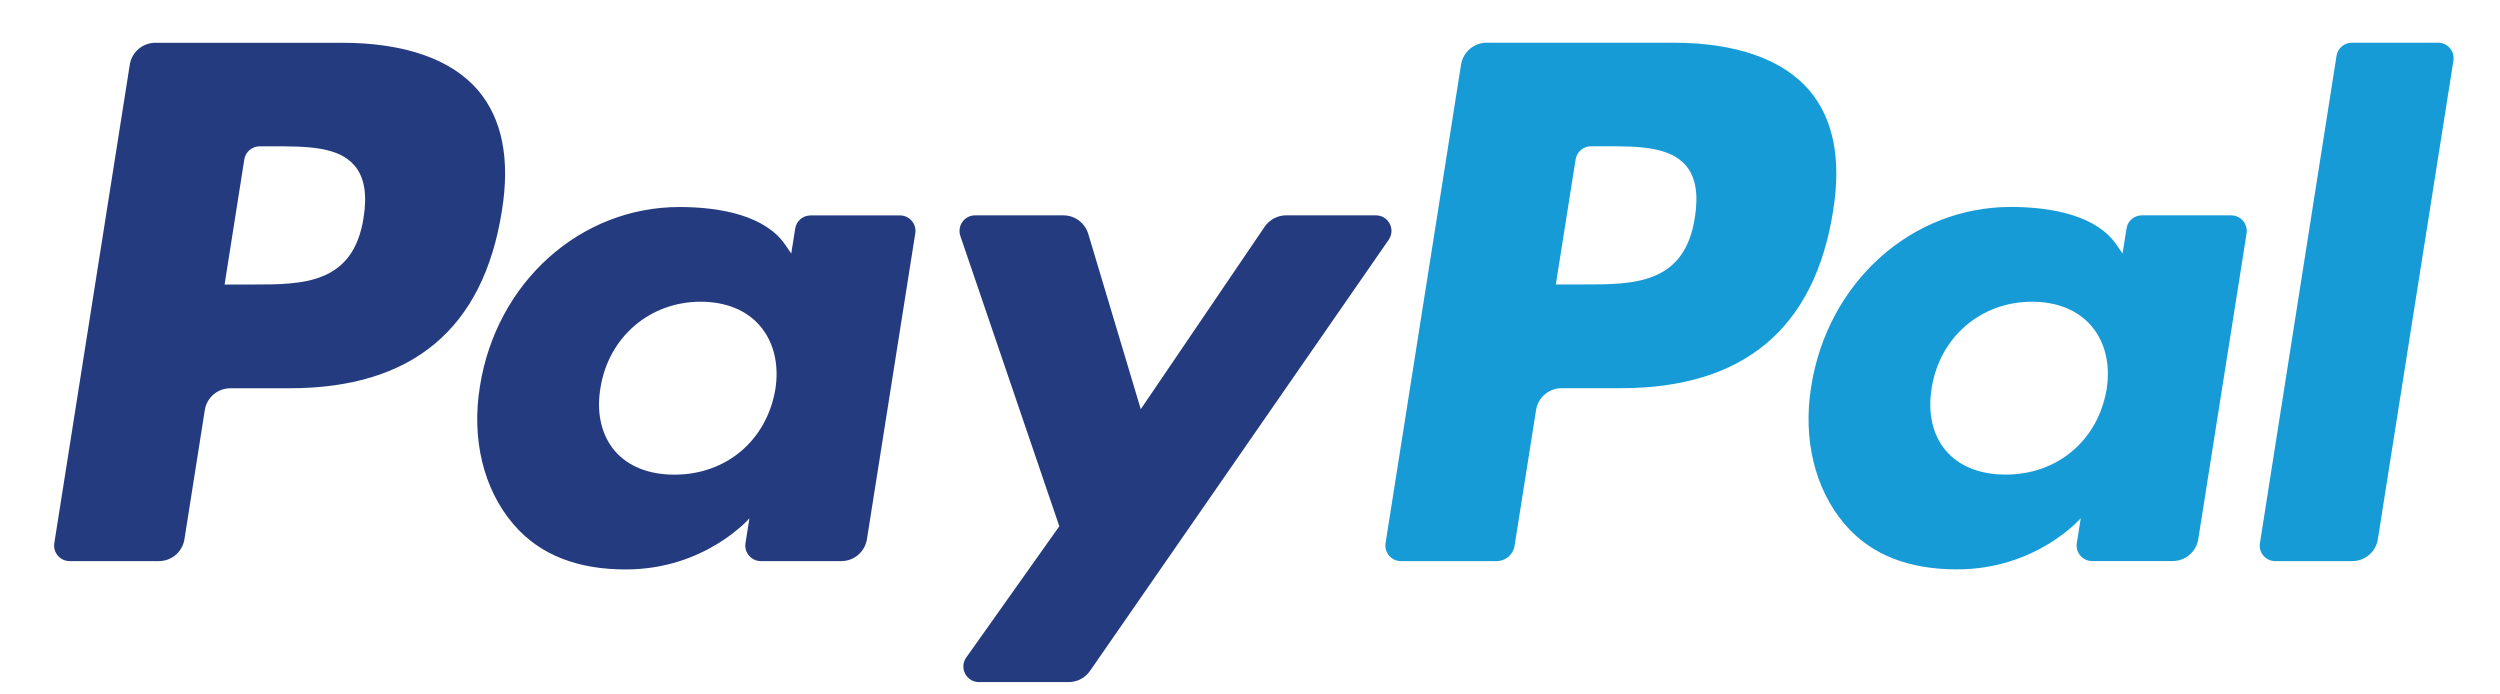 <svg width="36" height="10" viewBox="0 0 36 10" fill="none" xmlns="http://www.w3.org/2000/svg">
<path fill-rule="evenodd" clip-rule="evenodd" d="M4.926 0.616H2.238C2.054 0.616 1.898 0.749 1.869 0.931L0.782 7.822C0.761 7.958 0.866 8.08 1.004 8.08H2.287C2.471 8.08 2.627 7.947 2.656 7.765L2.949 5.906C2.977 5.724 3.134 5.591 3.318 5.591H4.168C5.939 5.591 6.96 4.734 7.227 3.037C7.348 2.294 7.232 1.711 6.885 1.302C6.503 0.853 5.825 0.616 4.926 0.616ZM5.236 3.132C5.089 4.097 4.352 4.097 3.639 4.097H3.234L3.518 2.296C3.535 2.187 3.63 2.107 3.74 2.107H3.925C4.411 2.107 4.869 2.107 5.105 2.384C5.246 2.549 5.289 2.794 5.236 3.132ZM12.959 3.102H11.672C11.562 3.102 11.468 3.182 11.451 3.291L11.394 3.651L11.304 3.52C11.025 3.116 10.404 2.981 9.784 2.981C8.362 2.981 7.147 4.058 6.91 5.568C6.788 6.322 6.962 7.043 7.39 7.545C7.782 8.007 8.343 8.2 9.011 8.2C10.157 8.2 10.792 7.463 10.792 7.463L10.735 7.821C10.713 7.957 10.819 8.08 10.956 8.08H12.115C12.299 8.08 12.455 7.946 12.484 7.764L13.18 3.36C13.202 3.225 13.097 3.102 12.959 3.102ZM11.165 5.606C11.041 6.341 10.457 6.835 9.713 6.835C9.34 6.835 9.041 6.715 8.849 6.488C8.659 6.262 8.586 5.941 8.647 5.584C8.763 4.855 9.356 4.345 10.089 4.345C10.455 4.345 10.752 4.467 10.947 4.696C11.143 4.927 11.221 5.25 11.165 5.606ZM18.52 3.101H19.813C19.994 3.101 20.1 3.304 19.997 3.453L15.696 9.661C15.626 9.762 15.511 9.822 15.389 9.822H14.097C13.915 9.822 13.809 9.617 13.914 9.468L15.254 7.578L13.829 3.398C13.78 3.252 13.887 3.101 14.042 3.101H15.313C15.478 3.101 15.623 3.21 15.671 3.368L16.427 5.892L18.211 3.265C18.281 3.163 18.397 3.101 18.52 3.101Z" fill="#253B80"/>
<path fill-rule="evenodd" clip-rule="evenodd" d="M32.543 7.821L33.646 0.804C33.663 0.695 33.757 0.615 33.867 0.615H35.108C35.245 0.615 35.351 0.738 35.329 0.874L34.241 7.764C34.213 7.946 34.057 8.08 33.872 8.08H32.763C32.626 8.08 32.521 7.957 32.543 7.821ZM24.096 0.615H21.408C21.224 0.615 21.068 0.749 21.039 0.93L19.952 7.821C19.93 7.957 20.036 8.08 20.173 8.08H21.552C21.68 8.08 21.79 7.986 21.81 7.859L22.119 5.906C22.147 5.724 22.304 5.59 22.487 5.59H23.337C25.108 5.59 26.13 4.733 26.397 3.036C26.517 2.293 26.402 1.71 26.054 1.301C25.672 0.853 24.995 0.615 24.096 0.615ZM24.406 3.132C24.259 4.096 23.522 4.096 22.809 4.096H22.404L22.689 2.295C22.706 2.187 22.8 2.106 22.91 2.106H23.096C23.581 2.106 24.039 2.106 24.276 2.383C24.417 2.548 24.46 2.793 24.406 3.132ZM32.129 3.101H30.843C30.732 3.101 30.638 3.181 30.622 3.29L30.565 3.65L30.474 3.52C30.196 3.115 29.575 2.98 28.955 2.98C27.532 2.98 26.318 4.057 26.081 5.568C25.959 6.321 26.133 7.042 26.561 7.545C26.953 8.007 27.514 8.199 28.182 8.199C29.327 8.199 29.963 7.462 29.963 7.462L29.906 7.82C29.884 7.957 29.989 8.079 30.127 8.079H31.286C31.47 8.079 31.626 7.946 31.655 7.764L32.351 3.36C32.372 3.224 32.267 3.101 32.129 3.101ZM30.335 5.606C30.211 6.341 29.627 6.834 28.883 6.834C28.51 6.834 28.21 6.714 28.018 6.487C27.828 6.262 27.757 5.941 27.817 5.583C27.933 4.854 28.526 4.345 29.259 4.345C29.624 4.345 29.921 4.466 30.117 4.695C30.314 4.927 30.392 5.249 30.335 5.606Z" fill="#179BD7"/>
</svg>
